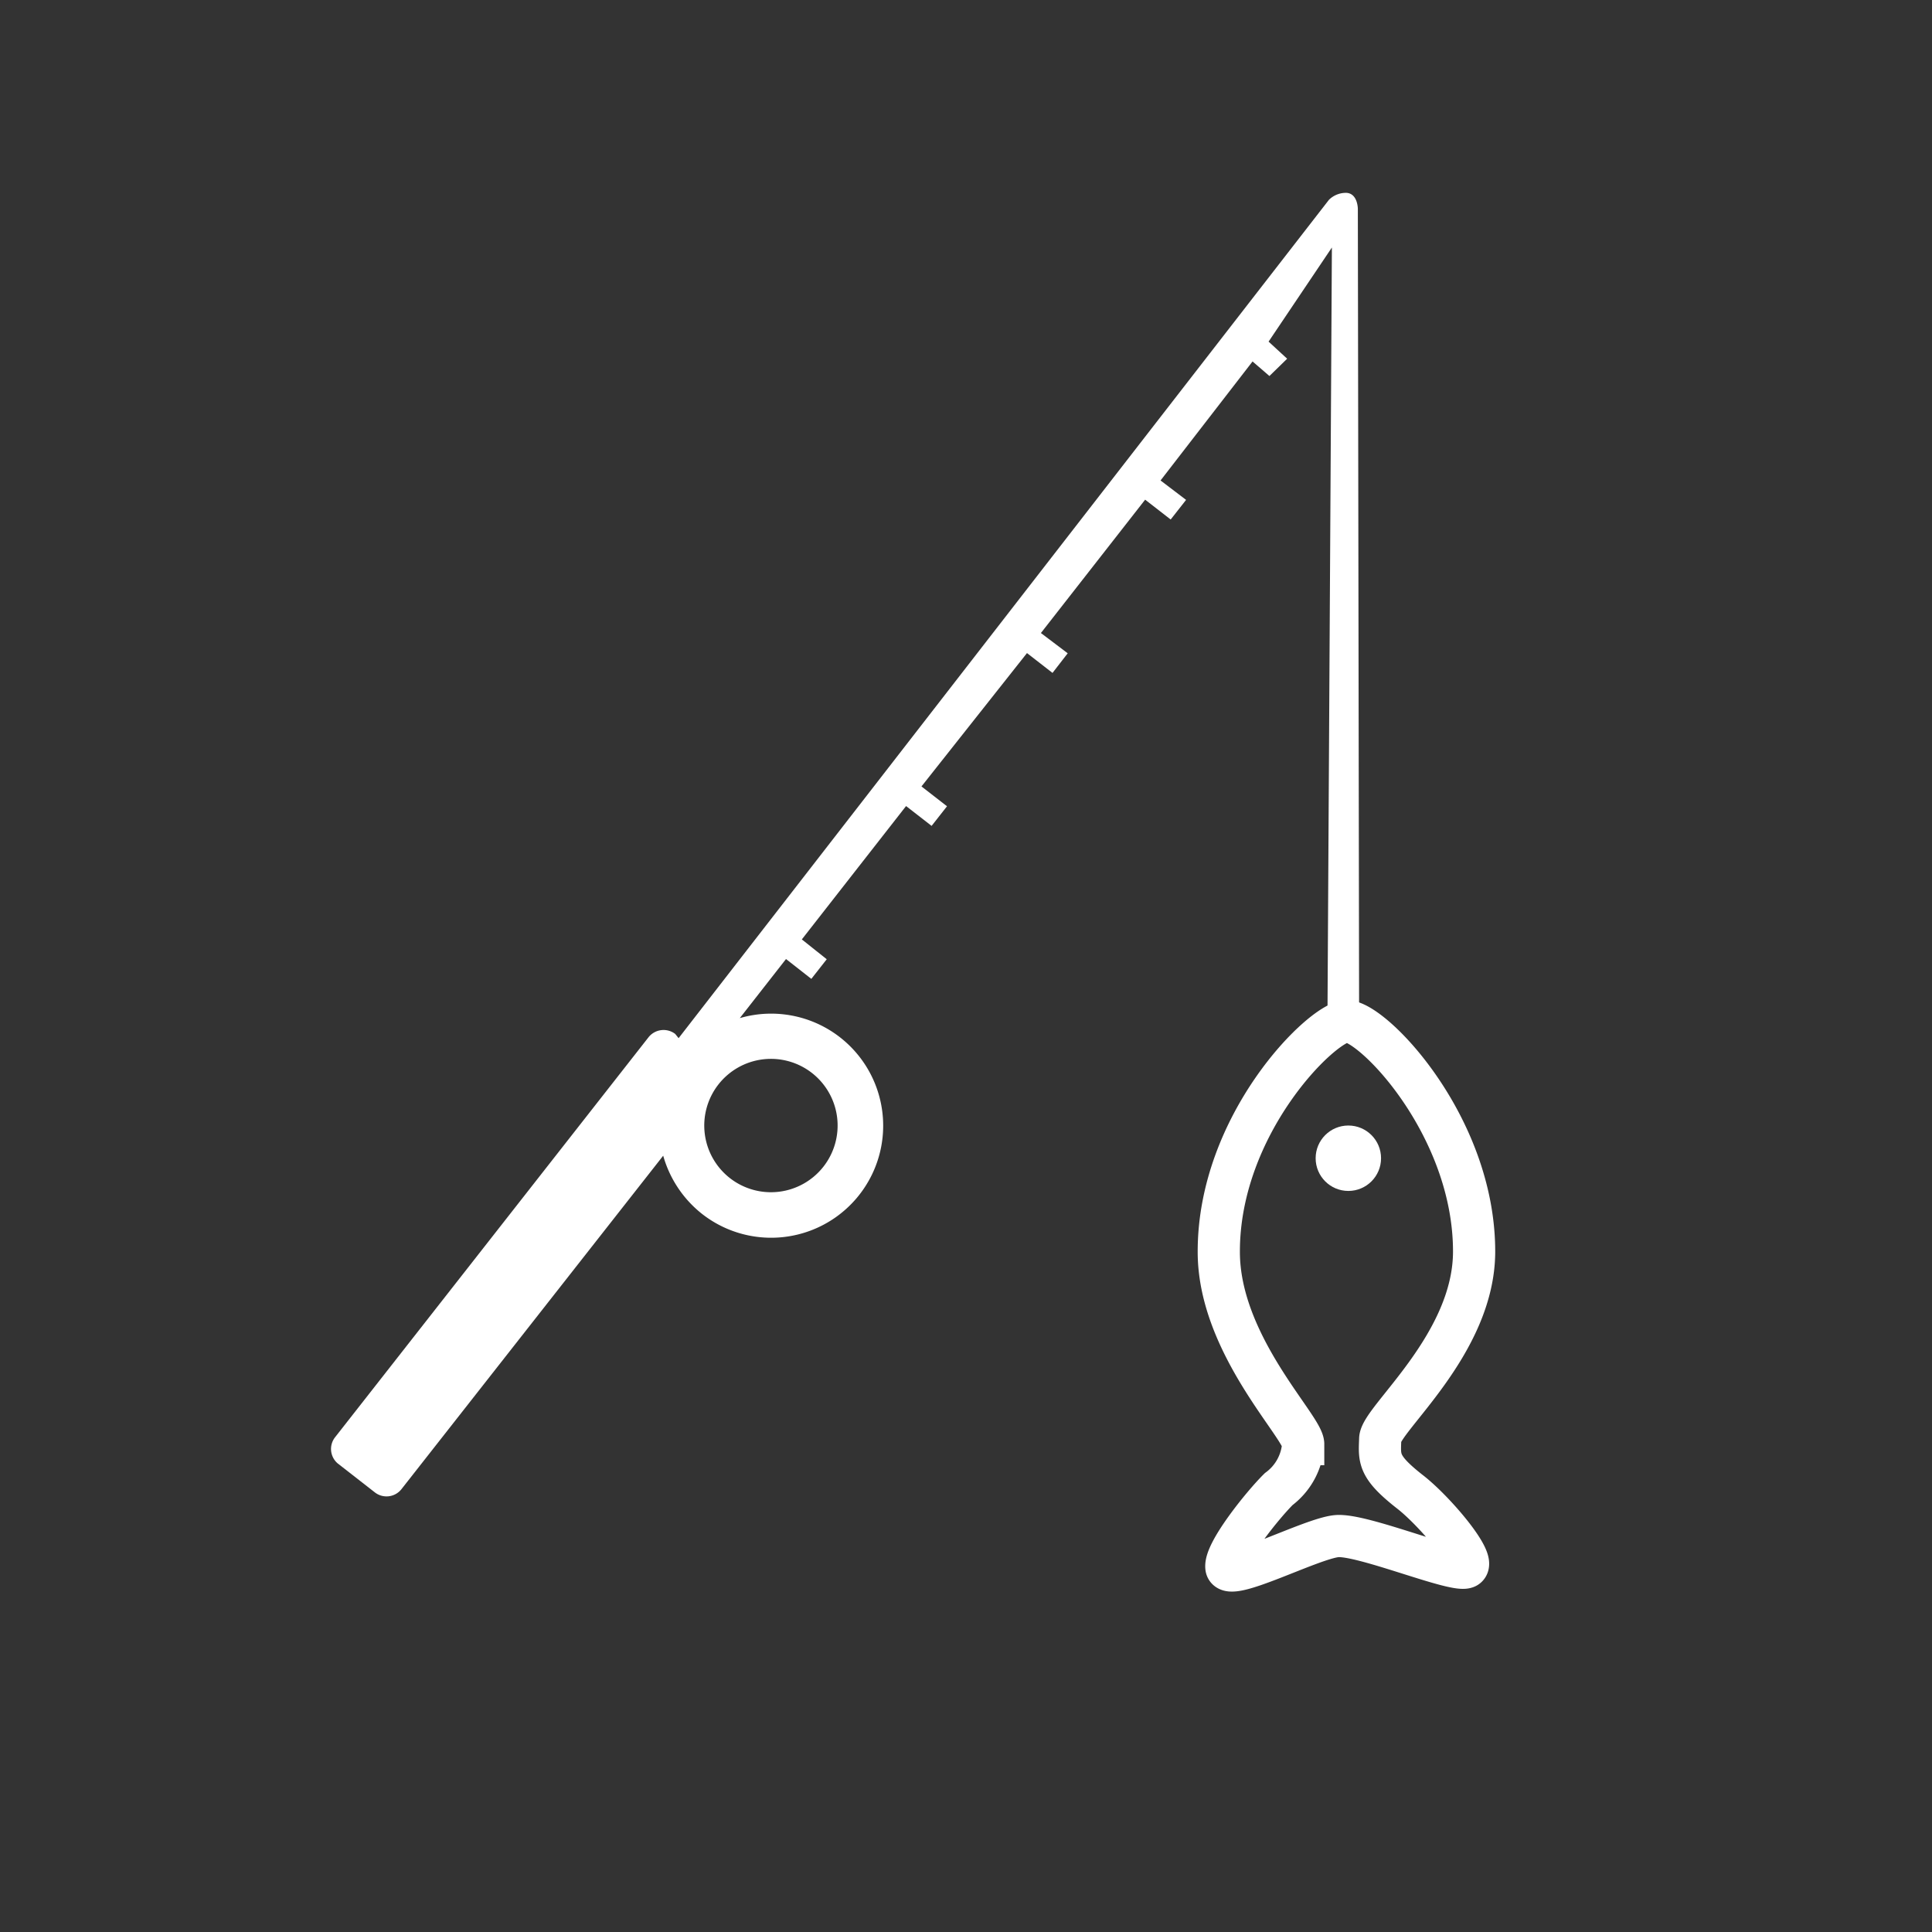<svg id="Layer_1" data-name="Layer 1" xmlns="http://www.w3.org/2000/svg" viewBox="0 0 91.56 91.56"><rect x="0" y="0" width="91.56" height="91.56" fill="#333333" stroke="none"/><defs><style>.cls-1{fill:#fff;}.cls-2{fill:none;stroke:#fff;stroke-miterlimit:10;stroke-width:2px;}</style></defs><title>kalastus</title><path class="cls-1" d="M64.41,48.22,64.35,9.9s0-.72-.53-.76a1.14,1.14,0,0,0-.84.33L32.16,49.2,32,49a.91.91,0,0,0-1.26.15L15.89,68.1A.9.9,0,0,0,16,69.35l1.77,1.38a.9.9,0,0,0,1.25-.15L31.43,54.77a5.37,5.37,0,0,0,1.83,2.75,5.31,5.31,0,1,0,1.8-9.27l2.19-2.8,1.2.94.73-.93L38,44.52l4.94-6.32,1.21.94.73-.93-1.21-.94,5-6.32,1.21.94.72-.93L49.33,30l4.94-6.32,1.21.94.73-.93L55,22.77l4.36-5.64.8.69L61,17l-.88-.81,3-4.46-.21,36.53M38.48,50.85a3.16,3.16,0,1,1-4.43.54A3.16,3.16,0,0,1,38.48,50.85Z"/><path class="cls-2" d="M57.76,59.33c0,4.4,4,8.29,4,9.11a2.89,2.89,0,0,1-1.16,2.13c-.76.75-2.57,3-2.48,3.71s4-1.36,5.22-1.48,5.73,1.79,6.17,1.46S68,71.63,66.86,70.73c-1.58-1.23-1.48-1.6-1.45-2.54s4.45-4.48,4.45-8.88c0-6-4.88-11-6.07-10.91S57.75,53.3,57.76,59.33Z"/><circle class="cls-1" cx="63.9" cy="54.89" r="1.55"/></svg>